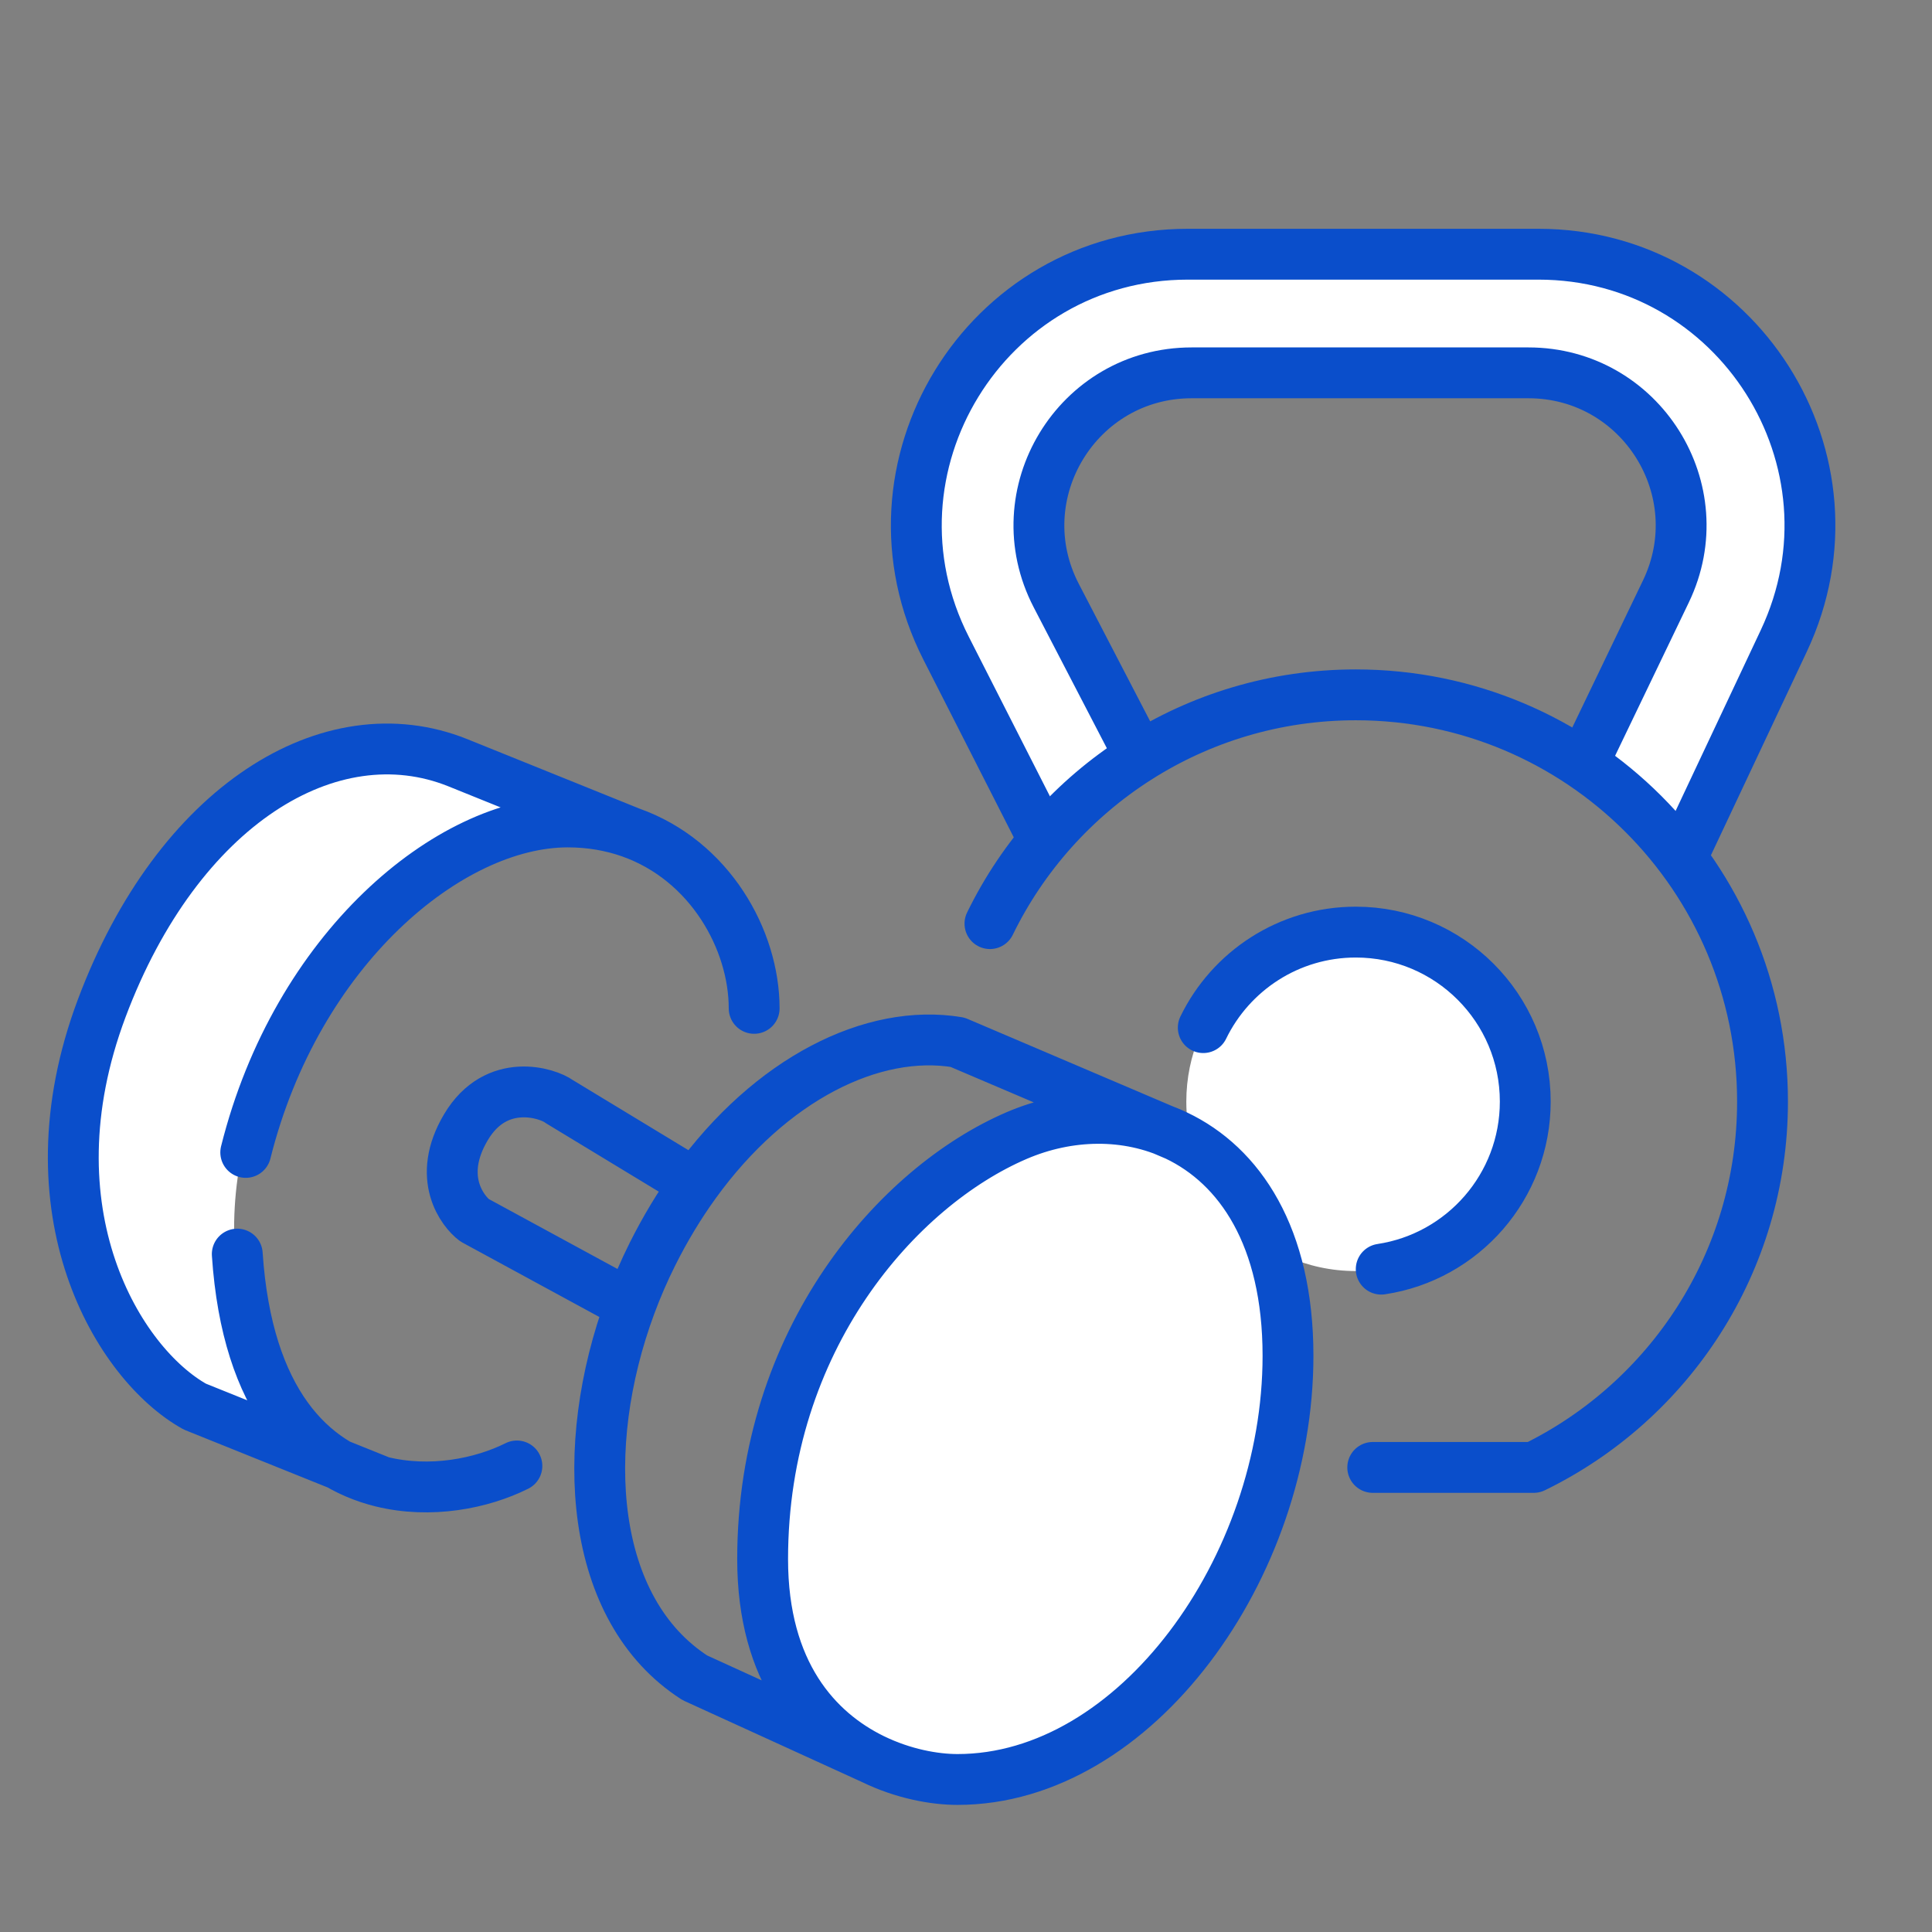 <svg xmlns="http://www.w3.org/2000/svg" width="114" height="114" viewBox="0 0 114 114" fill="none">
  <rect x="0" y="0" width="114" height="114" fill="#808080" stroke="none"/>
  <g clip-path="url(#clip0_337_16419)">
    <path d="M80 75C85.523 75 90 70.523 90 65C90 59.477 85.523 55 80 55C74.477 55 70 59.477 70 65C70 65.409 70.025 65.813 70.072 66.209C73.115 67.031 75.475 70.191 75.923 74.134C77.168 74.691 78.548 75 80 75Z" fill="white"/>
    <path d="M17 61C11 71.4 14.833 81 17.5 84.5L11 83L7.5 79.5L5.5 74.5L4 66.5L5.5 59.5L10.5 50.5L17.5 45L24.5 44L34 48C30.833 48 23 50.6 17 61Z" fill="white"/>
    <path d="M67 44.5L61.5 49L55.5 39L53.5 31.5L55.5 25L58 19.5L63 16.5L68.5 15H91L98 16.5L103.5 20L106.5 28L107 34.5L103 43L99 50L93 45L97.5 36.5L99 32.5V29.5L98 26.5L95.5 23.5L91 22H69.5L63.5 24L61.5 28.5V32.5L67 44.5Z" fill="white"/>
    <path d="M45 92.5L47 100.5L52.5 105L60.5 104L66 101L71.5 95.5L74.5 90L75.5 79.5L74.5 72L71.5 68L66.5 66L61 67L54.5 70.5L50.5 74.5L46.5 83.5L45 92.5Z" fill="white"/>
    <path d="M69.406 67C73.148 68.778 76 72.963 76 80C76 92.5 67 105 56.5 105C55.144 105 53.307 104.674 51.5 103.793M69.406 67C66.501 65.619 63.059 65.689 60 67C53 70 45 79 45 92C45 98.72 48.201 102.183 51.5 103.793M69.406 67L56.5 61.5C51.508 60.668 45.477 63.644 41 69.851M51.5 103.793L41 99C34.758 94.987 34.082 85.409 37.2 77M37.2 77C37.578 75.979 38.013 74.975 38.5 74C39.256 72.489 40.096 71.104 41 69.851M37.2 77L28 72C27.333 71.5 25.709 69.5 27.5 66.5C29.291 63.5 32.333 64.5 33 65L41 69.851M44.5 59.5C44.5 55.462 41.891 50.771 37.2 49.116M14.5 68C17.5 56 26.5 48.5 33.5 48.5C34.846 48.5 36.082 48.722 37.2 49.116M30.5 86.5C28.424 87.538 25.399 88.145 22.5 87.426M14 74C14.585 82.771 18.418 86.413 22.5 87.426M37.2 49.116L27 45C19.5 42 10.5 47.5 6 59.5C1.5 71.5 7 80.5 11.5 83L22.5 87.426" stroke="#0A4ECB" stroke-width="3" stroke-linecap="round" stroke-linejoin="round"/>
    <path d="M58.413 54.5C62.308 46.507 70.511 41 80 41C93.255 41 104 51.745 104 65C104 74.489 98.493 82.692 90.5 86.587H81" stroke="#0A4ECB" stroke-width="3" stroke-linecap="round" stroke-linejoin="round"/>
    <path d="M81.5 74.888C86.311 74.165 90 70.013 90 65C90 59.477 85.523 55 80 55C76.042 55 72.621 57.3 71 60.636" stroke="#0A4ECB" stroke-width="3" stroke-linecap="round" stroke-linejoin="round"/>
    <path d="M93.5 44.88L98.298 34.9C101.171 28.925 96.817 22 90.187 22H70.314C63.563 22 59.216 29.156 62.327 35.147L67.183 44.5" stroke="#0A4ECB" stroke-width="3" stroke-linecap="round" stroke-linejoin="round"/>
    <path d="M99.5 50.035L105.254 37.817C110.252 27.205 102.509 15 90.779 15H70.089C58.147 15 50.413 27.609 55.828 38.254L61.5 49.406" stroke="#0A4ECB" stroke-width="3" stroke-linecap="round" stroke-linejoin="round"/>
  </g>
  <defs>
    <clipPath id="clip0_337_16419">
      <rect width="114" height="114" fill="white"/>
    </clipPath>
  </defs>
</svg>